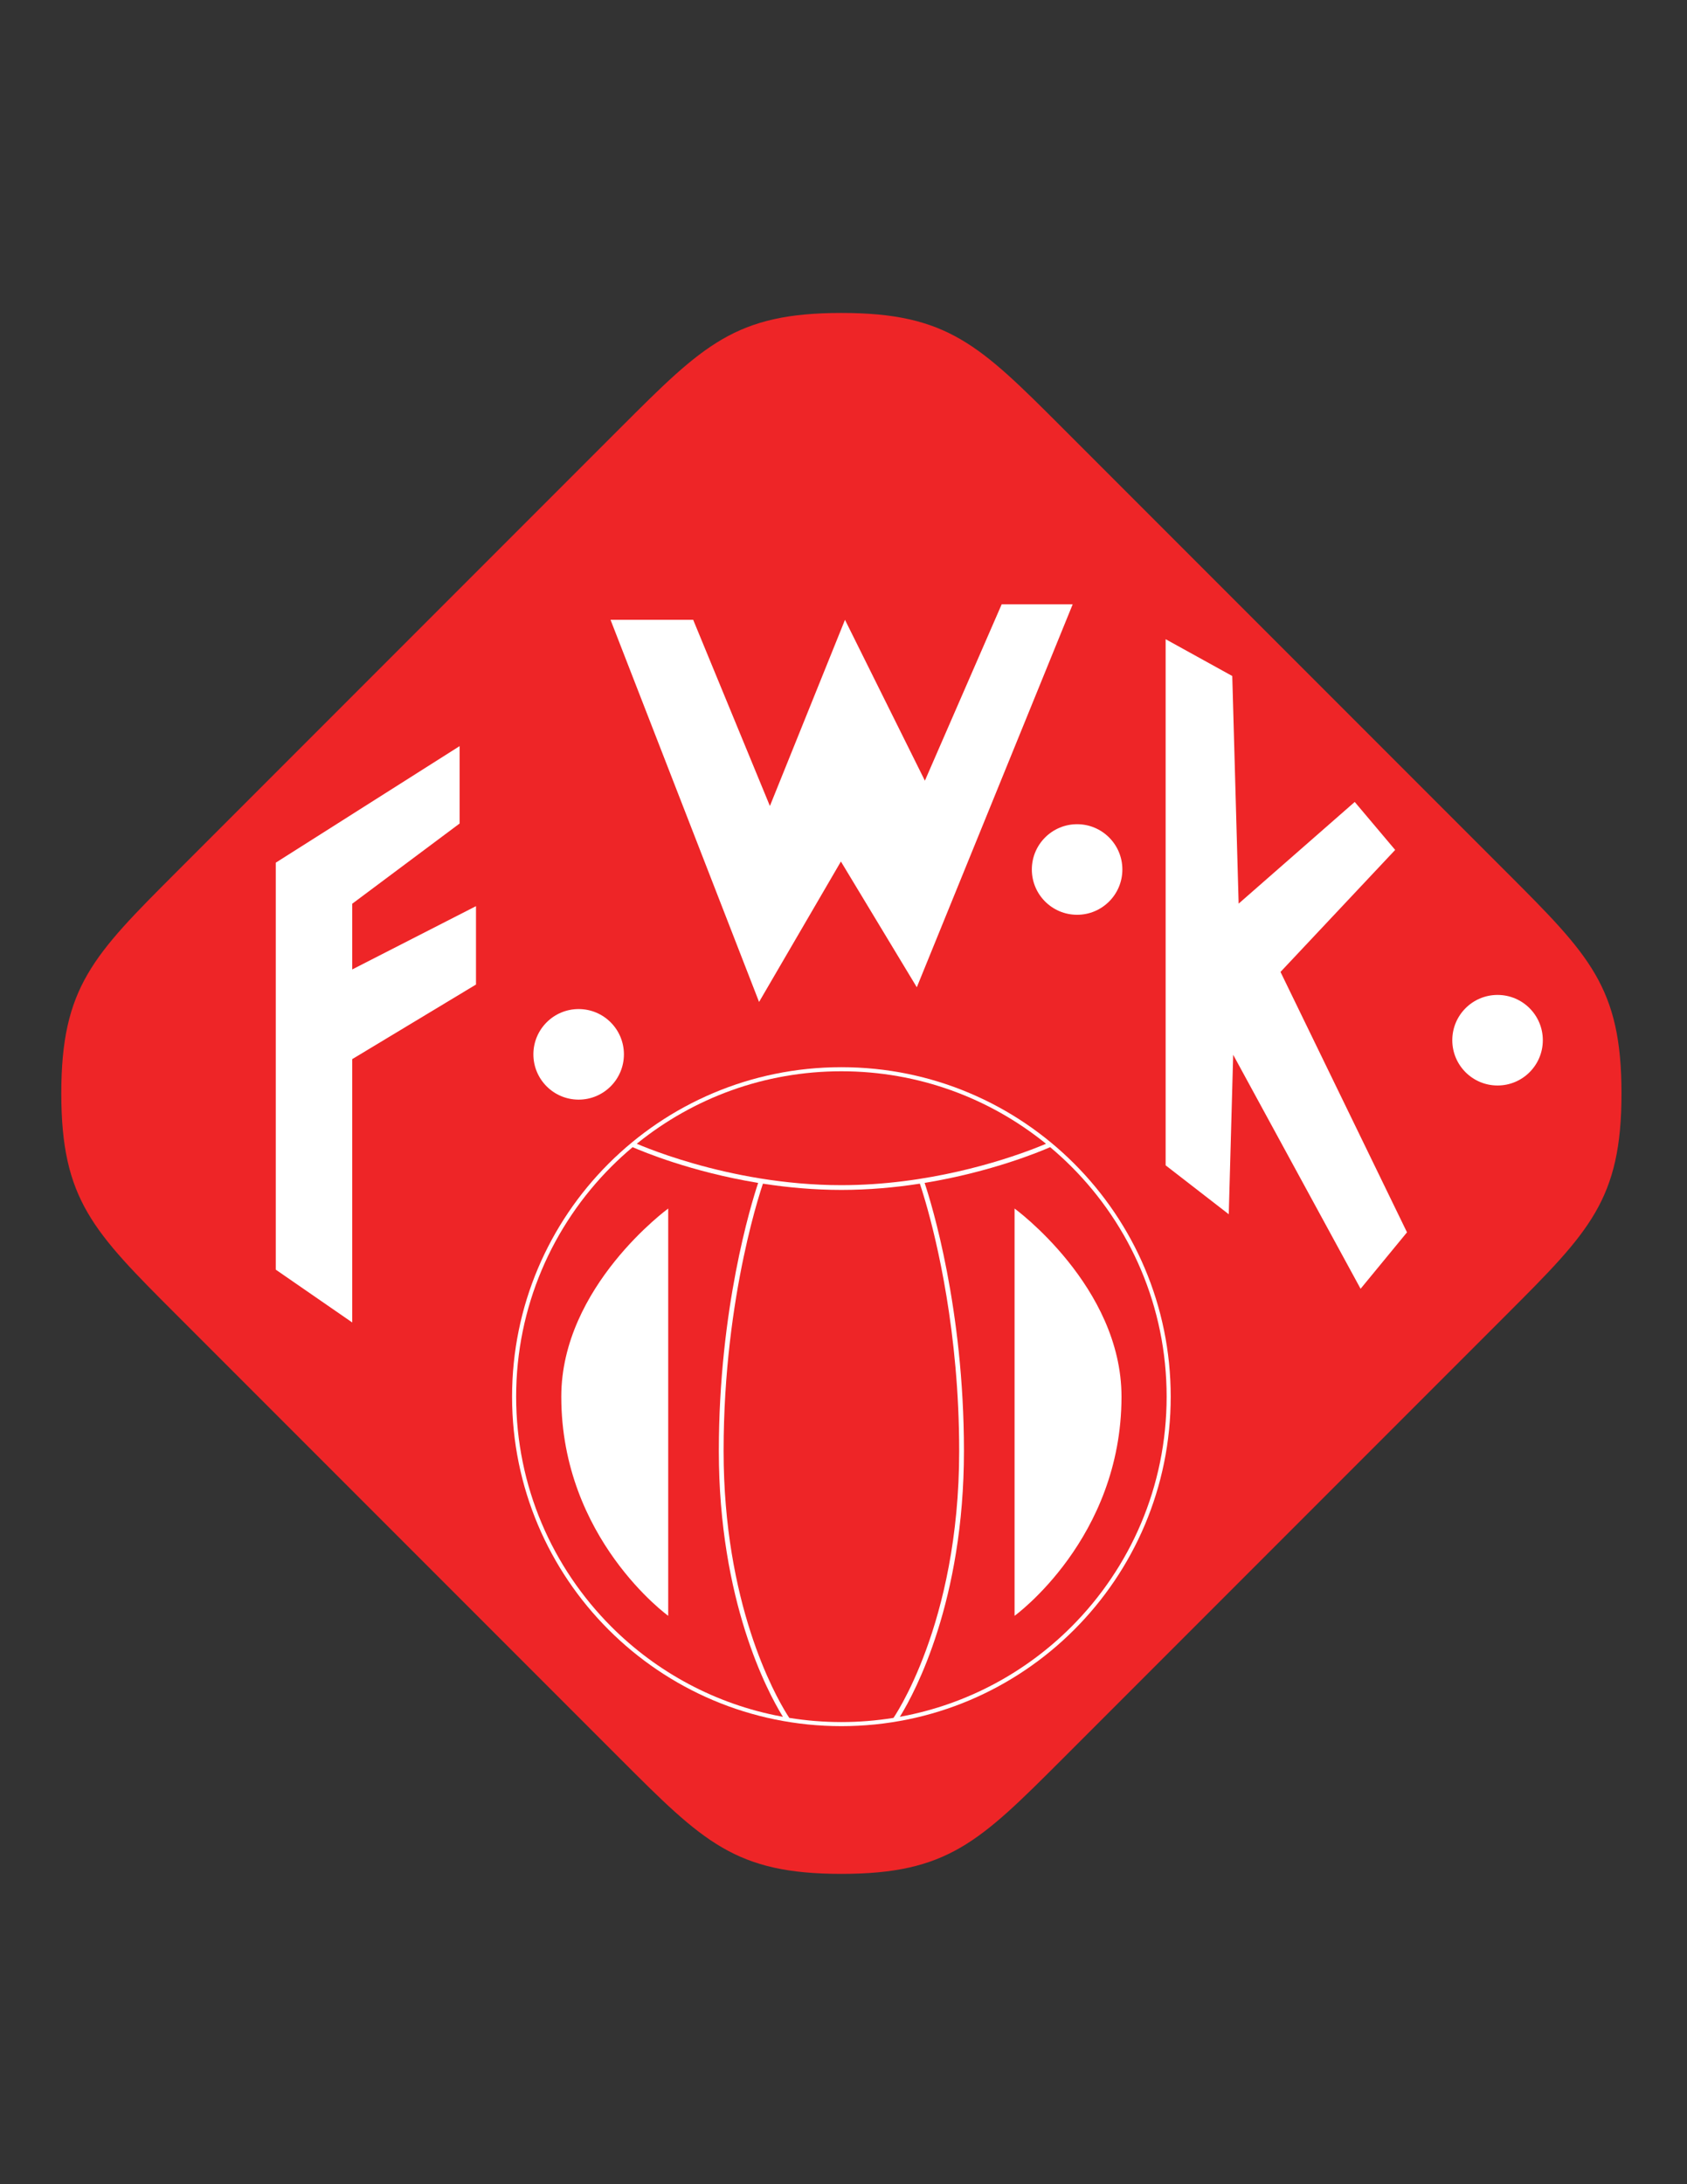 <svg enable-background="new 0 0 612 792" viewBox="0 0 612 792" xmlns="http://www.w3.org/2000/svg"><rect x="0" y="0" width="612" height="792" fill="#333333" stroke="none"/><path d="m63.946 476.694c-30.108-30.107-41.711-41.711-41.711-80.218s11.603-50.11 41.711-80.218l161.071-161.071c30.107-30.108 41.711-41.711 80.218-41.711s50.11 11.604 80.218 41.711l161.071 161.071c30.107 30.108 41.711 41.711 41.711 80.218s-11.604 50.11-41.711 80.218l-161.07 161.072c-30.108 30.107-41.711 41.71-80.218 41.71s-50.11-11.604-80.218-41.71z" fill="#ee2527"/><path d="m305.235 386.97c-65.982.001-119.469 53.488-119.469 119.469 0 65.982 53.487 119.469 119.469 119.469s119.468-53.487 119.469-119.468c-.001-65.982-53.487-119.469-119.469-119.47z" fill="#fff"/><path d="m235.626 416.595c3.816 1.458 9.346 3.407 16.181 5.356 13.668 3.896 32.56 7.793 53.419 7.793h.009.052l.003-.001c31.268-.007 58.111-8.771 69.554-13.148 1.828-.699 3.246-1.279 4.239-1.699l.386-.163-.327-.261c-20.225-16.276-45.924-26.022-73.908-26.023-27.983.001-53.681 9.746-73.907 26.021l-.325.262.385.163c.993.419 2.411 1 4.239 1.7z" fill="#ee2527"/><path d="m260.774 526.113c.001-51.632 11.77-89.669 14.175-96.907l.092-.278-.289-.047c-24.089-3.991-41.64-11.335-45.107-12.853l-.143-.063-.119.102c-2.624 2.206-5.157 4.517-7.581 6.941-21.355 21.354-34.559 50.847-34.559 83.432s13.204 62.076 34.559 83.431c16.481 16.48 37.812 28.1 61.669 32.548l.555.104-.296-.481c-5.15-8.424-22.956-41.472-22.956-95.929z" fill="#ee2527"/><path d="m335.924 598.368c6.017-16.398 12.043-40.693 12.043-72.255v-.057l-.001-.002c-.007-42.85-8.168-76.31-12.243-90.339-.897-3.087-1.59-5.215-1.958-6.313l-.067-.201-.208.033c-8.736 1.348-18.262 2.237-28.254 2.238-9.992-.001-19.519-.89-28.254-2.238l-.207-.032-.069.2c-.369 1.098-1.061 3.225-1.958 6.314-1.358 4.678-3.173 11.517-4.986 20.144-3.628 17.256-7.258 41.666-7.258 70.253 0 55.229 18.454 88.222 23.022 95.544.325.523.577.911.748 1.168l.06.09.108.018c6.121.979 12.396 1.496 18.794 1.496 6.397 0 12.672-.517 18.792-1.496l.108-.017.061-.091c.17-.257.424-.644.749-1.168.653-1.046 1.589-2.614 2.713-4.699 2.251-4.167 5.256-10.392 8.265-18.59z" fill="#ee2527"/><path d="m388.667 423.008c-2.423-2.423-4.957-4.735-7.582-6.942l-.12-.101-.142.063c-3.465 1.518-21.017 8.861-45.106 12.853l-.29.048.093.277c2.404 7.239 14.173 45.276 14.174 96.907 0 54.458-17.806 87.505-22.957 95.929l-.294.479.552-.102c23.859-4.448 45.189-16.067 61.671-32.548 21.352-21.353 34.557-50.847 34.559-83.431-.001-32.586-13.206-62.078-34.558-83.432z" fill="#ee2527"/><g fill="#fff"><path d="m368.061 585.905s38.79-28.01 38.79-79.464c0-39.947-38.79-68.222-38.79-68.222z"/><path d="m242.41 585.905s-38.789-28.01-38.789-79.464c0-39.947 38.789-68.222 38.789-68.222z"/><path d="m226.34 382.311c0 9.069-7.352 16.421-16.421 16.421-9.068 0-16.42-7.352-16.42-16.421 0-9.068 7.352-16.42 16.42-16.42 9.069 0 16.421 7.352 16.421 16.42z"/><path d="m407.165 315.283c0 9.069-7.352 16.42-16.421 16.42-9.068 0-16.421-7.352-16.421-16.42s7.352-16.42 16.421-16.42c9.069-.001 16.421 7.351 16.421 16.42z"/><path d="m559.695 377.186c0 9.069-7.352 16.421-16.421 16.421-9.068 0-16.42-7.352-16.42-16.421 0-9.068 7.352-16.42 16.42-16.42 9.069 0 16.421 7.352 16.421 16.42z"/><path d="m172.679 328.576-44.901 22.95v-23.827l38.958-29.089v-28.063l-66.691 42.26v147.577l27.733 19.149v-95.491l44.901-27.043z"/><path d="m306.538 224.75 28.988 58.326 27.858-63.952h25.759l-56.551 138.858-27.534-45.595-29.688 50.925-53.885-138.563h29.983l27.831 67.505z"/><path d="m445.763 440.294 1.602-57.825 46.221 84.848 16.838-20.469-45.891-94.423 41.599-44.24-14.67-17.395-42.116 36.873-2.312-82.538-24.167-13.345v190.78z"/></g></svg>